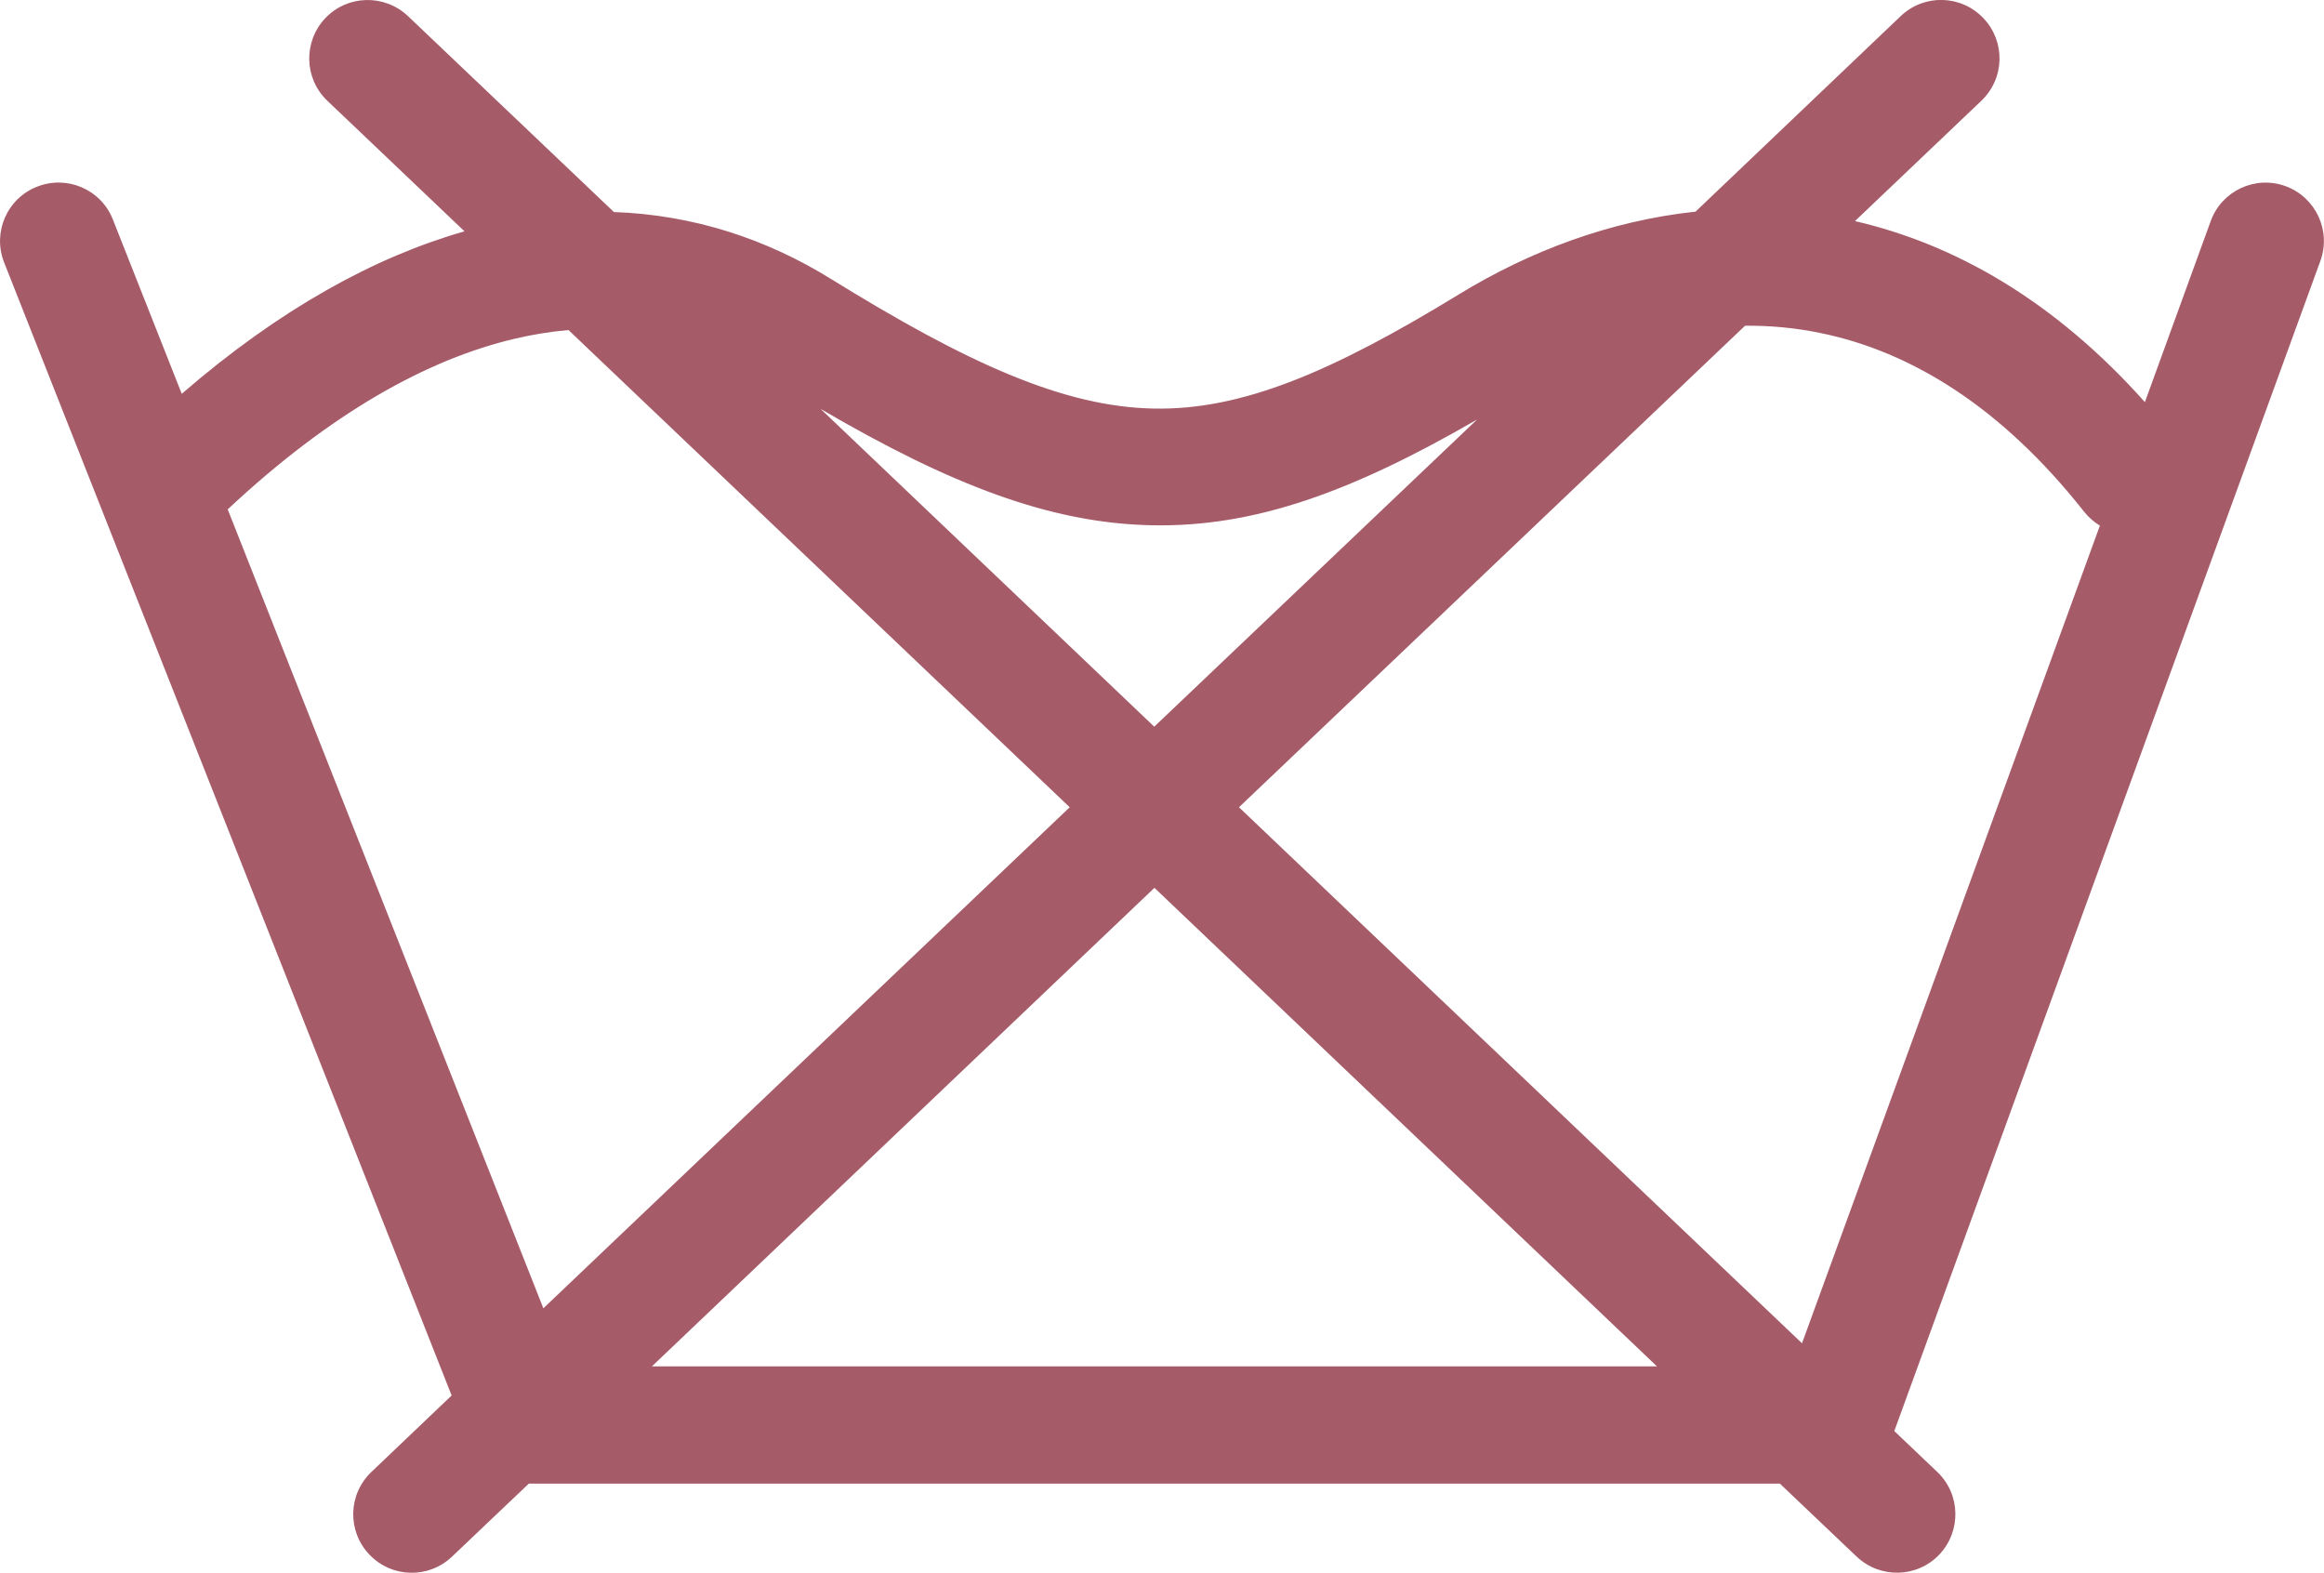 <?xml version="1.0" encoding="utf-8"?><svg fill="#a65b69" version="1.1" id="Layer_1" xmlns="http://www.w3.org/2000/svg" xmlns:xlink="http://www.w3.org/1999/xlink" x="0px" y="0px" viewBox="0 0 122.88 83.15" style="enable-background:new 0 0 122.88 83.15" xml:space="preserve"><g><path d="M0.22,13.88c-0.63-1.59,0.15-3.39,1.74-4.01c1.59-0.63,3.39,0.15,4.01,1.74l3.64,9.21c5.2-4.5,10.22-7.24,14.95-8.59 l-7.25-6.9c-1.24-1.18-1.28-3.13-0.11-4.37c1.18-1.24,3.13-1.28,4.37-0.11l10.89,10.36c4.22,0.15,8.08,1.43,11.48,3.54 c7.26,4.49,12.33,6.76,17.05,6.85c4.67,0.1,9.45-1.94,16.17-6.05c3.7-2.26,7.96-3.88,12.49-4.36L100.5,0.85 c1.24-1.18,3.19-1.13,4.37,0.11c1.18,1.24,1.13,3.19-0.11,4.37l-6.68,6.36c5.24,1.21,10.51,4.17,15.33,9.57l3.48-9.57 c0.58-1.6,2.35-2.43,3.95-1.85c1.6,0.58,2.43,2.35,1.85,3.95l-22.53,61.87l2.27,2.16c1.24,1.18,1.28,3.13,0.11,4.37 c-1.18,1.24-3.13,1.28-4.37,0.11l-4.06-3.86H27.96L23.9,82.3c-1.24,1.18-3.19,1.13-4.37-0.11c-1.18-1.24-1.13-3.19,0.11-4.37 l4.24-4.04L0.22,13.88L0.22,13.88z M87.61,72.24l-26.57-25.3l-26.57,25.3H87.61L87.61,72.24z M56.56,42.68l-26.5-25.23 c-0.93,0.08-1.88,0.23-2.85,0.46c-4.62,1.09-9.72,3.92-15.17,9.02l16.69,42.24L56.56,42.68L56.56,42.68z M43.39,21.62l17.64,16.8 L78.1,22.18c-6.61,3.82-11.77,5.71-17.23,5.59C55.53,27.66,50.25,25.63,43.39,21.62L43.39,21.62z M65.51,42.68l29.77,28.34 l15.75-43.23c-0.31-0.19-0.59-0.43-0.83-0.73c-4.43-5.62-9.24-8.49-13.93-9.45c-1.34-0.28-2.68-0.4-4-0.39L65.51,42.68L65.51,42.68 z"/></g></svg>
